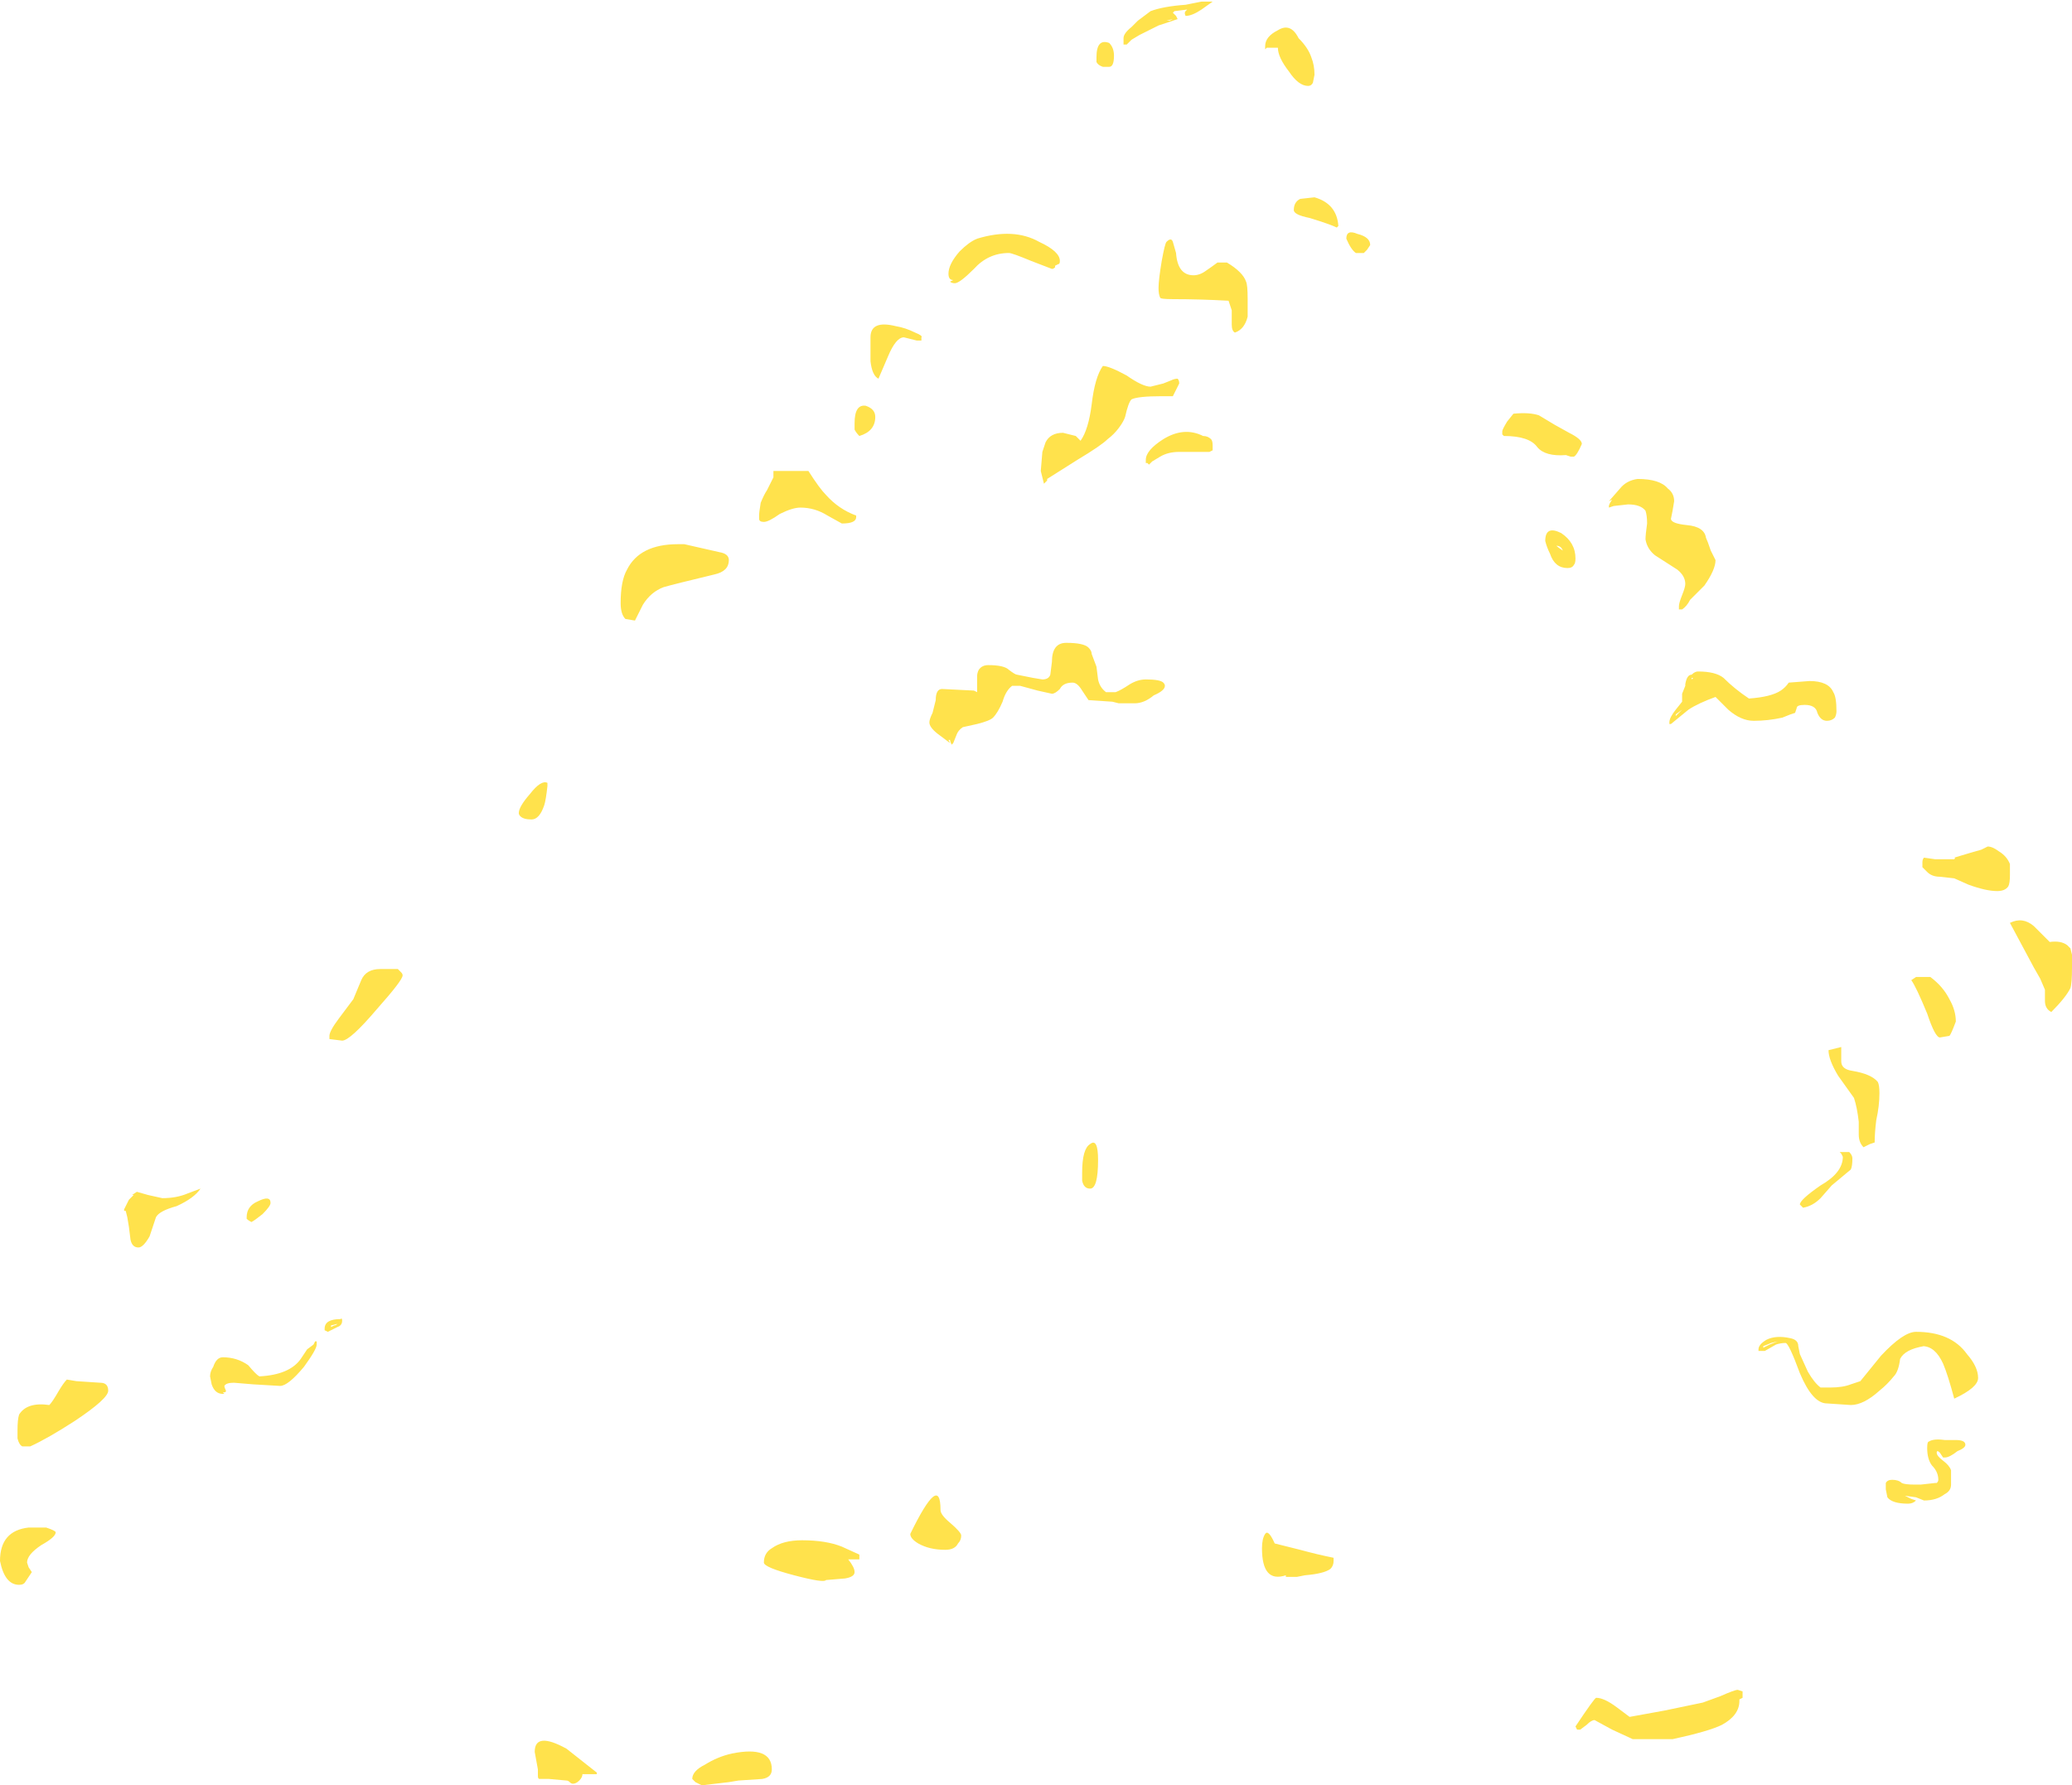 <?xml version="1.0" encoding="UTF-8" standalone="no"?>
<svg xmlns:ffdec="https://www.free-decompiler.com/flash" xmlns:xlink="http://www.w3.org/1999/xlink" ffdec:objectType="shape" height="56.1px" width="65.1px" xmlns="http://www.w3.org/2000/svg">
  <g transform="matrix(1.0, 0.0, 0.0, 1.0, 34.95, 49.4)">
    <path d="M5.2 -47.9 L4.85 -47.9 4.8 -47.85 4.8 -47.95 Q4.8 -48.25 5.2 -48.45 5.6 -48.7 5.85 -48.2 6.15 -47.9 6.25 -47.6 6.35 -47.35 6.35 -47.05 L6.3 -46.8 Q6.25 -46.7 6.15 -46.7 5.85 -46.7 5.55 -47.15 5.2 -47.6 5.2 -47.9 M2.3 -48.9 Q2.25 -49.0 2.3 -49.05 L2.35 -49.1 1.95 -49.05 1.9 -49.0 Q1.95 -48.95 2.0 -48.9 L2.05 -48.8 1.45 -48.6 0.85 -48.3 0.6 -48.15 0.45 -48.0 0.35 -48.0 0.35 -48.2 Q0.35 -48.35 0.6 -48.55 L0.8 -48.75 1.2 -49.05 Q1.6 -49.2 2.3 -49.25 L2.8 -49.35 3.15 -49.35 2.8 -49.1 Q2.5 -48.9 2.3 -48.9 M1.8 -48.75 L1.9 -48.8 1.7 -48.75 1.8 -48.75 M1.8 -48.95 L1.8 -48.95 M0.4 -48.1 L0.4 -48.1 M6.35 -43.2 Q7.05 -43.0 7.1 -42.3 L7.05 -42.25 Q6.85 -42.35 6.2 -42.55 5.7 -42.65 5.7 -42.8 5.7 -43.05 5.9 -43.15 L6.35 -43.2 M8.0 -41.55 L7.9 -41.45 7.65 -41.45 Q7.5 -41.55 7.35 -41.9 7.35 -42.2 7.7 -42.05 8.1 -41.95 8.1 -41.7 L8.0 -41.55 M3.3 -41.15 L3.6 -41.15 Q4.1 -40.85 4.2 -40.55 4.25 -40.45 4.25 -40.0 4.25 -39.55 4.25 -39.45 4.15 -39.05 3.85 -38.95 3.75 -39.0 3.75 -39.2 L3.75 -39.65 3.65 -39.95 Q2.75 -40.0 1.9 -40.0 1.5 -40.0 1.5 -40.05 1.45 -40.15 1.45 -40.35 1.45 -40.6 1.55 -41.2 1.65 -41.75 1.7 -41.8 1.85 -41.95 1.9 -41.8 L2.0 -41.45 Q2.05 -40.75 2.55 -40.75 2.75 -40.75 2.95 -40.9 3.1 -41.0 3.3 -41.15 M2.0 -37.15 L1.9 -36.95 1.55 -36.95 Q0.8 -36.95 0.6 -36.85 0.5 -36.75 0.4 -36.3 0.35 -36.15 0.2 -35.95 0.05 -35.75 -0.15 -35.6 -0.35 -35.4 -1.1 -34.95 L-2.05 -34.35 -2.05 -34.3 -2.15 -34.2 -2.25 -34.6 -2.2 -35.2 -2.1 -35.5 Q-1.95 -35.8 -1.55 -35.8 L-1.15 -35.7 -1.0 -35.55 Q-0.75 -35.9 -0.65 -36.7 -0.55 -37.55 -0.3 -37.9 -0.1 -37.9 0.45 -37.6 0.95 -37.25 1.2 -37.25 L1.6 -37.35 1.85 -37.45 Q1.95 -37.5 2.05 -37.5 2.1 -37.45 2.1 -37.35 L2.0 -37.15 M2.85 -35.7 Q3.0 -35.7 3.1 -35.6 3.15 -35.55 3.15 -35.4 L3.15 -35.25 3.05 -35.2 2.1 -35.2 Q1.75 -35.2 1.5 -35.05 L1.25 -34.9 1.15 -34.8 1.1 -34.85 1.05 -34.85 Q1.05 -34.9 1.05 -34.95 1.05 -35.25 1.6 -35.6 2.25 -36.0 2.85 -35.7 M12.6 -36.4 Q13.1 -36.45 13.4 -36.35 L13.9 -36.05 14.35 -35.8 Q14.75 -35.6 14.75 -35.45 14.6 -35.1 14.5 -35.05 L14.4 -35.05 14.25 -35.1 Q13.6 -35.05 13.35 -35.35 13.1 -35.7 12.3 -35.7 L12.25 -35.75 12.25 -35.85 Q12.25 -35.9 12.4 -36.15 L12.6 -36.4 M16.5 -34.35 Q17.2 -34.35 17.45 -34.05 17.65 -33.9 17.65 -33.65 L17.6 -33.35 17.55 -33.1 Q17.55 -32.95 18.05 -32.9 18.6 -32.85 18.65 -32.5 18.7 -32.4 18.8 -32.1 L18.95 -31.8 Q18.95 -31.5 18.6 -31.0 18.35 -30.75 18.15 -30.55 18.05 -30.35 17.9 -30.25 L17.8 -30.25 17.8 -30.35 Q17.8 -30.45 17.9 -30.7 18.0 -30.95 18.0 -31.05 18.0 -31.3 17.75 -31.5 L17.05 -31.95 Q16.8 -32.15 16.75 -32.45 16.75 -32.6 16.8 -32.95 16.8 -33.2 16.75 -33.35 16.6 -33.55 16.2 -33.55 L15.75 -33.5 15.6 -33.45 15.6 -33.5 Q15.6 -33.55 15.7 -33.7 L15.6 -33.65 15.95 -34.05 Q16.15 -34.3 16.5 -34.35 M14.15 -32.1 Q14.1 -32.25 13.95 -32.25 14.0 -32.2 14.15 -32.1 M13.6 -32.4 Q13.6 -32.9 14.1 -32.65 14.55 -32.35 14.55 -31.85 14.55 -31.7 14.5 -31.65 14.45 -31.55 14.3 -31.55 13.9 -31.55 13.75 -32.0 13.65 -32.2 13.6 -32.4 M21.75 -27.25 Q21.5 -27.25 21.5 -27.15 L21.45 -27.0 21.3 -26.95 21.05 -26.85 Q20.6 -26.75 20.15 -26.75 19.75 -26.75 19.35 -27.1 L18.95 -27.5 Q18.4 -27.3 18.1 -27.1 L17.55 -26.65 17.5 -26.65 17.5 -26.7 Q17.5 -26.85 17.7 -27.1 L17.9 -27.35 17.9 -27.6 18.0 -27.85 18.0 -27.9 Q18.05 -28.2 18.2 -28.2 18.3 -28.3 18.4 -28.3 18.95 -28.3 19.2 -28.1 19.55 -27.75 20.0 -27.45 20.7 -27.5 21.0 -27.7 21.15 -27.8 21.25 -27.95 L21.9 -28.0 Q22.5 -28.0 22.65 -27.65 22.75 -27.5 22.75 -27.05 22.75 -26.95 22.7 -26.85 22.6 -26.75 22.45 -26.75 22.25 -26.75 22.15 -27.0 22.1 -27.25 21.75 -27.25 M18.2 -28.1 L18.2 -28.05 18.25 -28.1 18.2 -28.1 18.2 -28.1 M17.9 -27.1 L17.7 -26.95 17.7 -26.9 17.9 -27.1 M22.9 -16.05 Q22.9 -15.8 23.25 -15.75 23.85 -15.65 24.05 -15.4 24.1 -15.3 24.1 -15.05 24.1 -14.65 24.0 -14.2 23.95 -13.8 23.95 -13.5 L23.8 -13.45 23.6 -13.35 Q23.45 -13.5 23.45 -13.75 L23.45 -14.15 Q23.4 -14.6 23.3 -14.9 L22.8 -15.6 Q22.5 -16.1 22.5 -16.4 L22.9 -16.5 22.9 -16.05 M1.65 -27.85 Q1.65 -27.7 1.3 -27.55 1.0 -27.3 0.7 -27.3 L0.2 -27.3 0.0 -27.35 -0.75 -27.4 -0.95 -27.7 Q-1.1 -27.95 -1.25 -27.95 -1.55 -27.95 -1.65 -27.75 -1.8 -27.6 -1.9 -27.6 L-2.35 -27.7 -2.9 -27.85 -3.15 -27.85 Q-3.35 -27.7 -3.45 -27.35 -3.6 -27.0 -3.75 -26.85 -3.85 -26.75 -4.25 -26.65 L-4.7 -26.55 Q-4.85 -26.45 -4.9 -26.3 L-5.0 -26.05 -5.05 -26.0 Q-5.1 -26.1 -5.1 -26.15 L-5.15 -26.15 -5.1 -26.05 -5.5 -26.35 Q-5.75 -26.55 -5.75 -26.7 -5.75 -26.8 -5.65 -27.0 L-5.55 -27.4 Q-5.55 -27.75 -5.35 -27.75 L-4.35 -27.7 -4.25 -27.65 -4.25 -28.15 Q-4.25 -28.25 -4.2 -28.35 -4.1 -28.5 -3.9 -28.5 -3.4 -28.5 -3.25 -28.35 -3.05 -28.2 -3.0 -28.2 L-2.5 -28.1 -2.2 -28.05 Q-2.0 -28.05 -1.95 -28.2 L-1.9 -28.6 Q-1.9 -29.2 -1.45 -29.2 -0.9 -29.2 -0.75 -29.05 -0.65 -28.95 -0.65 -28.85 L-0.5 -28.45 -0.45 -28.05 Q-0.4 -27.8 -0.2 -27.65 L0.1 -27.65 Q0.25 -27.7 0.55 -27.9 0.8 -28.05 1.05 -28.05 1.5 -28.05 1.6 -27.95 1.65 -27.9 1.65 -27.85 M4.8 -1.2 Q4.9 -1.35 5.1 -0.9 L5.9 -0.7 Q6.45 -0.55 6.95 -0.45 L6.95 -0.35 Q6.95 -0.2 6.85 -0.1 6.65 0.05 6.05 0.1 L5.8 0.15 5.45 0.15 5.45 0.1 Q4.7 0.35 4.7 -0.75 4.7 -1.05 4.8 -1.2 M21.6 -11.55 Q21.6 -11.7 22.25 -12.15 22.95 -12.55 22.95 -13.05 L22.9 -13.15 22.85 -13.2 23.15 -13.2 Q23.25 -13.1 23.25 -13.0 23.25 -12.75 23.2 -12.65 L22.6 -12.15 22.25 -11.75 Q22.0 -11.5 21.7 -11.45 L21.6 -11.55 M20.9 -7.25 L20.7 -7.2 20.45 -7.1 20.45 -7.05 20.65 -7.15 20.9 -7.25 M20.85 -7.15 L20.5 -6.95 20.3 -6.95 20.3 -7.0 Q20.3 -7.15 20.55 -7.3 20.85 -7.45 21.3 -7.35 21.55 -7.3 21.55 -7.1 L21.6 -6.85 21.85 -6.3 Q22.05 -5.95 22.25 -5.8 L22.55 -5.8 Q22.95 -5.8 23.2 -5.9 L23.5 -6.0 24.15 -6.8 Q24.85 -7.55 25.25 -7.55 26.35 -7.55 26.85 -6.85 27.2 -6.45 27.2 -6.1 27.2 -5.8 26.45 -5.45 26.25 -6.2 26.1 -6.55 25.85 -7.1 25.45 -7.1 L25.5 -7.1 Q24.9 -7.0 24.75 -6.7 24.7 -6.3 24.55 -6.15 24.35 -5.9 24.1 -5.7 23.6 -5.25 23.2 -5.25 L22.45 -5.3 Q22.0 -5.3 21.6 -6.25 21.25 -7.2 21.15 -7.2 21.0 -7.2 20.85 -7.15 M25.85 -22.4 L26.45 -22.4 Q26.5 -22.45 26.45 -22.45 L26.95 -22.6 27.3 -22.7 27.5 -22.8 Q27.65 -22.8 27.85 -22.65 28.1 -22.5 28.2 -22.25 L28.2 -21.9 Q28.2 -21.65 28.15 -21.55 28.05 -21.4 27.8 -21.4 27.45 -21.4 26.9 -21.6 L26.45 -21.8 26.0 -21.85 Q25.75 -21.85 25.6 -22.0 25.5 -22.1 25.45 -22.15 L25.45 -22.3 Q25.45 -22.4 25.5 -22.45 L25.85 -22.4 M25.25 -18.7 L25.7 -18.7 Q26.1 -18.4 26.3 -18.0 26.5 -17.65 26.5 -17.3 26.35 -16.9 26.3 -16.85 L26.0 -16.8 Q25.85 -16.8 25.6 -17.55 25.25 -18.4 25.1 -18.6 L25.25 -18.7 M29.45 -19.8 Q29.8 -19.85 30.0 -19.7 L30.1 -19.6 30.15 -19.4 30.15 -19.0 Q30.15 -18.5 30.1 -18.35 29.95 -18.05 29.5 -17.6 29.3 -17.7 29.3 -17.95 L29.3 -18.3 29.15 -18.65 28.95 -19.0 28.2 -20.4 Q28.6 -20.6 28.95 -20.3 L29.45 -19.8 M26.15 -3.6 L26.1 -3.6 26.0 -3.75 Q25.9 -3.85 25.9 -3.75 25.9 -3.65 26.1 -3.5 26.3 -3.35 26.35 -3.2 L26.35 -2.75 Q26.35 -2.55 26.15 -2.45 25.9 -2.25 25.5 -2.25 L25.25 -2.35 24.9 -2.4 Q25.0 -2.35 25.1 -2.3 L25.25 -2.25 Q25.15 -2.15 25.0 -2.15 24.5 -2.15 24.35 -2.35 L24.3 -2.6 24.3 -2.8 Q24.35 -2.9 24.5 -2.9 24.7 -2.9 24.8 -2.8 24.9 -2.75 25.2 -2.75 L25.4 -2.75 25.85 -2.8 25.9 -2.8 Q25.95 -2.85 25.95 -2.9 25.95 -3.15 25.75 -3.35 25.6 -3.55 25.6 -3.9 25.6 -4.1 25.65 -4.1 25.8 -4.2 26.15 -4.15 L26.5 -4.15 Q26.8 -4.15 26.8 -4.0 26.8 -3.9 26.55 -3.8 26.3 -3.6 26.15 -3.6 M19.8 3.75 L19.8 3.95 19.7 4.0 19.7 4.05 Q19.7 4.5 19.15 4.8 18.75 5.0 17.6 5.25 L16.35 5.25 15.7 4.95 15.15 4.65 Q15.05 4.65 14.9 4.8 L14.7 4.95 14.6 4.95 14.55 4.85 Q15.15 3.95 15.2 3.95 15.45 3.95 15.85 4.25 L16.25 4.55 17.35 4.35 18.55 4.1 19.1 3.9 Q19.55 3.7 19.65 3.7 L19.8 3.75 M-0.3 -47.3 Q-0.45 -47.35 -0.5 -47.45 L-0.5 -47.6 Q-0.5 -48.2 -0.1 -48.05 0.05 -47.9 0.05 -47.65 0.05 -47.3 -0.1 -47.3 L-0.3 -47.3 M-13.45 -32.3 L-12.35 -32.05 Q-12.05 -32.0 -12.05 -31.8 -12.05 -31.45 -12.5 -31.35 -13.75 -31.05 -14.1 -30.95 -14.5 -30.8 -14.75 -30.4 L-15.0 -29.9 -15.3 -29.95 Q-15.45 -30.1 -15.45 -30.45 -15.45 -31.15 -15.25 -31.5 -14.85 -32.3 -13.65 -32.3 L-13.45 -32.3 M-1.8 -41.05 L-1.8 -41.0 Q-1.85 -40.95 -1.9 -40.95 L-2.55 -41.2 Q-3.15 -41.45 -3.25 -41.45 -3.9 -41.45 -4.35 -40.95 -4.8 -40.5 -4.95 -40.5 -5.05 -40.5 -5.1 -40.55 L-5.0 -40.6 Q-5.15 -40.6 -5.15 -40.8 -5.15 -41.1 -4.8 -41.5 -4.5 -41.8 -4.25 -41.9 -3.1 -42.25 -2.3 -41.8 -1.65 -41.5 -1.65 -41.2 -1.65 -41.1 -1.7 -41.1 L-1.8 -41.05 M-6.2 -38.95 Q-5.95 -38.85 -6.0 -38.8 L-6.0 -38.7 -6.15 -38.7 -6.55 -38.8 Q-6.8 -38.8 -7.05 -38.2 L-7.35 -37.5 Q-7.55 -37.6 -7.6 -38.05 L-7.6 -38.8 Q-7.6 -39.35 -6.8 -39.15 -6.5 -39.1 -6.2 -38.95 M-7.45 -36.3 Q-7.45 -35.85 -7.95 -35.7 -8.05 -35.8 -8.1 -35.9 L-8.1 -36.1 Q-8.1 -36.7 -7.75 -36.65 -7.45 -36.55 -7.45 -36.3 M-8.05 -33.15 Q-8.05 -32.95 -8.5 -32.95 L-8.95 -33.2 Q-9.35 -33.45 -9.8 -33.45 -10.05 -33.45 -10.45 -33.25 -10.8 -33.0 -10.95 -33.0 -11.1 -33.0 -11.1 -33.1 L-11.1 -33.2 Q-11.1 -33.3 -11.05 -33.6 -10.95 -33.85 -10.85 -34.0 -10.8 -34.1 -10.65 -34.4 -10.65 -34.45 -10.65 -34.55 L-10.65 -34.6 -9.55 -34.6 Q-9.2 -34.05 -9.0 -33.85 -8.6 -33.4 -8.05 -33.2 -8.05 -33.25 -8.05 -33.15 M-23.6 -18.6 Q-23.45 -18.95 -23.0 -18.95 L-22.45 -18.95 -22.35 -18.85 Q-22.3 -18.8 -22.3 -18.75 -22.3 -18.6 -23.1 -17.7 -23.95 -16.7 -24.2 -16.7 L-24.6 -16.75 -24.6 -16.85 Q-24.6 -17.0 -24.3 -17.4 L-23.85 -18.0 -23.6 -18.6 M-27.2 -11.15 Q-27.2 -11.5 -26.85 -11.65 -26.45 -11.85 -26.45 -11.6 -26.45 -11.5 -26.7 -11.25 -26.95 -11.05 -27.05 -11.0 -27.15 -11.05 -27.2 -11.1 L-27.2 -11.15 M-25.0 -7.2 L-25.0 -7.15 Q-25.0 -7.0 -25.4 -6.45 -25.9 -5.85 -26.15 -5.85 L-27.0 -5.9 -27.6 -5.95 Q-27.85 -5.95 -27.9 -5.85 -27.9 -5.8 -27.85 -5.7 -27.85 -5.65 -27.9 -5.65 L-27.95 -5.65 -27.9 -5.6 -27.95 -5.6 Q-28.2 -5.6 -28.3 -5.9 L-28.35 -6.15 Q-28.35 -6.3 -28.25 -6.45 -28.15 -6.75 -27.95 -6.75 -27.5 -6.75 -27.15 -6.5 -26.9 -6.2 -26.8 -6.15 -25.85 -6.2 -25.5 -6.7 L-25.3 -7.0 -25.1 -7.15 -25.05 -7.25 -25.0 -7.25 -25.0 -7.2 M-24.75 -7.65 Q-24.75 -7.95 -24.25 -7.95 -24.2 -8.0 -24.2 -7.9 -24.2 -7.75 -24.35 -7.7 L-24.65 -7.55 -24.75 -7.6 -24.75 -7.65 M-24.55 -7.75 L-24.55 -7.7 -24.45 -7.75 Q-24.4 -7.75 -24.35 -7.8 L-24.55 -7.75 M-30.9 -11.7 L-30.75 -11.85 -30.8 -11.85 -30.65 -11.95 -30.3 -11.85 -29.85 -11.75 Q-29.4 -11.75 -29.05 -11.9 L-28.65 -12.05 Q-28.85 -11.75 -29.4 -11.5 -29.95 -11.35 -30.05 -11.15 L-30.25 -10.55 Q-30.45 -10.2 -30.6 -10.2 -30.8 -10.2 -30.85 -10.45 L-30.9 -10.85 -30.95 -11.15 -31.0 -11.35 -31.05 -11.35 -31.05 -11.4 -30.9 -11.7 M-31.55 -5.7 Q-31.55 -5.45 -32.6 -4.75 -33.45 -4.2 -34.0 -3.95 L-34.25 -3.95 Q-34.35 -4.0 -34.4 -4.2 L-34.4 -4.45 Q-34.4 -4.8 -34.35 -4.95 -34.1 -5.35 -33.4 -5.25 -33.3 -5.35 -33.1 -5.7 -32.95 -5.95 -32.85 -6.05 L-32.55 -6.0 -31.8 -5.95 Q-31.55 -5.95 -31.55 -5.7 M-34.05 -0.15 L-33.95 0.0 -34.15 0.3 Q-34.2 0.4 -34.35 0.4 -34.8 0.4 -34.95 -0.35 -34.95 -1.3 -34.05 -1.4 L-33.5 -1.4 Q-33.2 -1.3 -33.2 -1.25 -33.2 -1.1 -33.65 -0.85 -34.1 -0.55 -34.1 -0.3 L-34.05 -0.15 M-17.85 -24.1 Q-18.0 -23.65 -18.25 -23.65 -18.5 -23.65 -18.6 -23.75 -18.65 -23.8 -18.65 -23.85 -18.65 -24.05 -18.3 -24.45 -17.95 -24.9 -17.75 -24.8 L-17.75 -24.7 Q-17.8 -24.25 -17.85 -24.1 M-0.7 -12.05 Q-0.9 -12.05 -0.95 -12.3 L-0.95 -12.55 Q-0.95 -13.3 -0.7 -13.45 -0.45 -13.65 -0.45 -12.95 -0.45 -12.05 -0.7 -12.05 M-9.75 -1.0 Q-9.0 -1.0 -8.5 -0.8 L-7.95 -0.55 -7.95 -0.4 -8.3 -0.4 Q-8.1 -0.15 -8.1 0.0 -8.1 0.15 -8.4 0.2 L-9.0 0.25 Q-9.05 0.35 -10.0 0.1 -10.95 -0.15 -10.95 -0.3 -10.95 -0.6 -10.7 -0.75 -10.35 -1.0 -9.75 -1.0 M-6.35 -1.2 Q-5.4 -3.15 -5.4 -1.95 -5.4 -1.8 -5.1 -1.55 -4.75 -1.25 -4.75 -1.15 -4.75 -1.0 -4.85 -0.9 -4.95 -0.7 -5.25 -0.7 -5.75 -0.7 -6.1 -0.9 -6.35 -1.05 -6.35 -1.2 M-11.0 6.5 L-11.75 6.55 -12.05 6.6 -12.9 6.7 -13.1 6.6 -13.2 6.5 Q-13.2 6.25 -12.8 6.05 -12.4 5.8 -11.95 5.7 -10.7 5.45 -10.7 6.2 -10.7 6.45 -11.0 6.5 M-16.75 6.55 Q-16.85 6.65 -16.95 6.65 -17.0 6.65 -17.05 6.6 -17.1 6.55 -17.15 6.55 L-17.7 6.5 -18.0 6.5 Q-18.05 6.5 -18.05 6.4 L-18.05 6.2 -18.15 5.65 Q-18.15 5.0 -17.15 5.55 L-16.2 6.3 -16.2 6.35 -16.65 6.35 Q-16.65 6.45 -16.75 6.55" fill="#ffe24c" fill-rule="evenodd" stroke="none"/>
  </g>
</svg>
